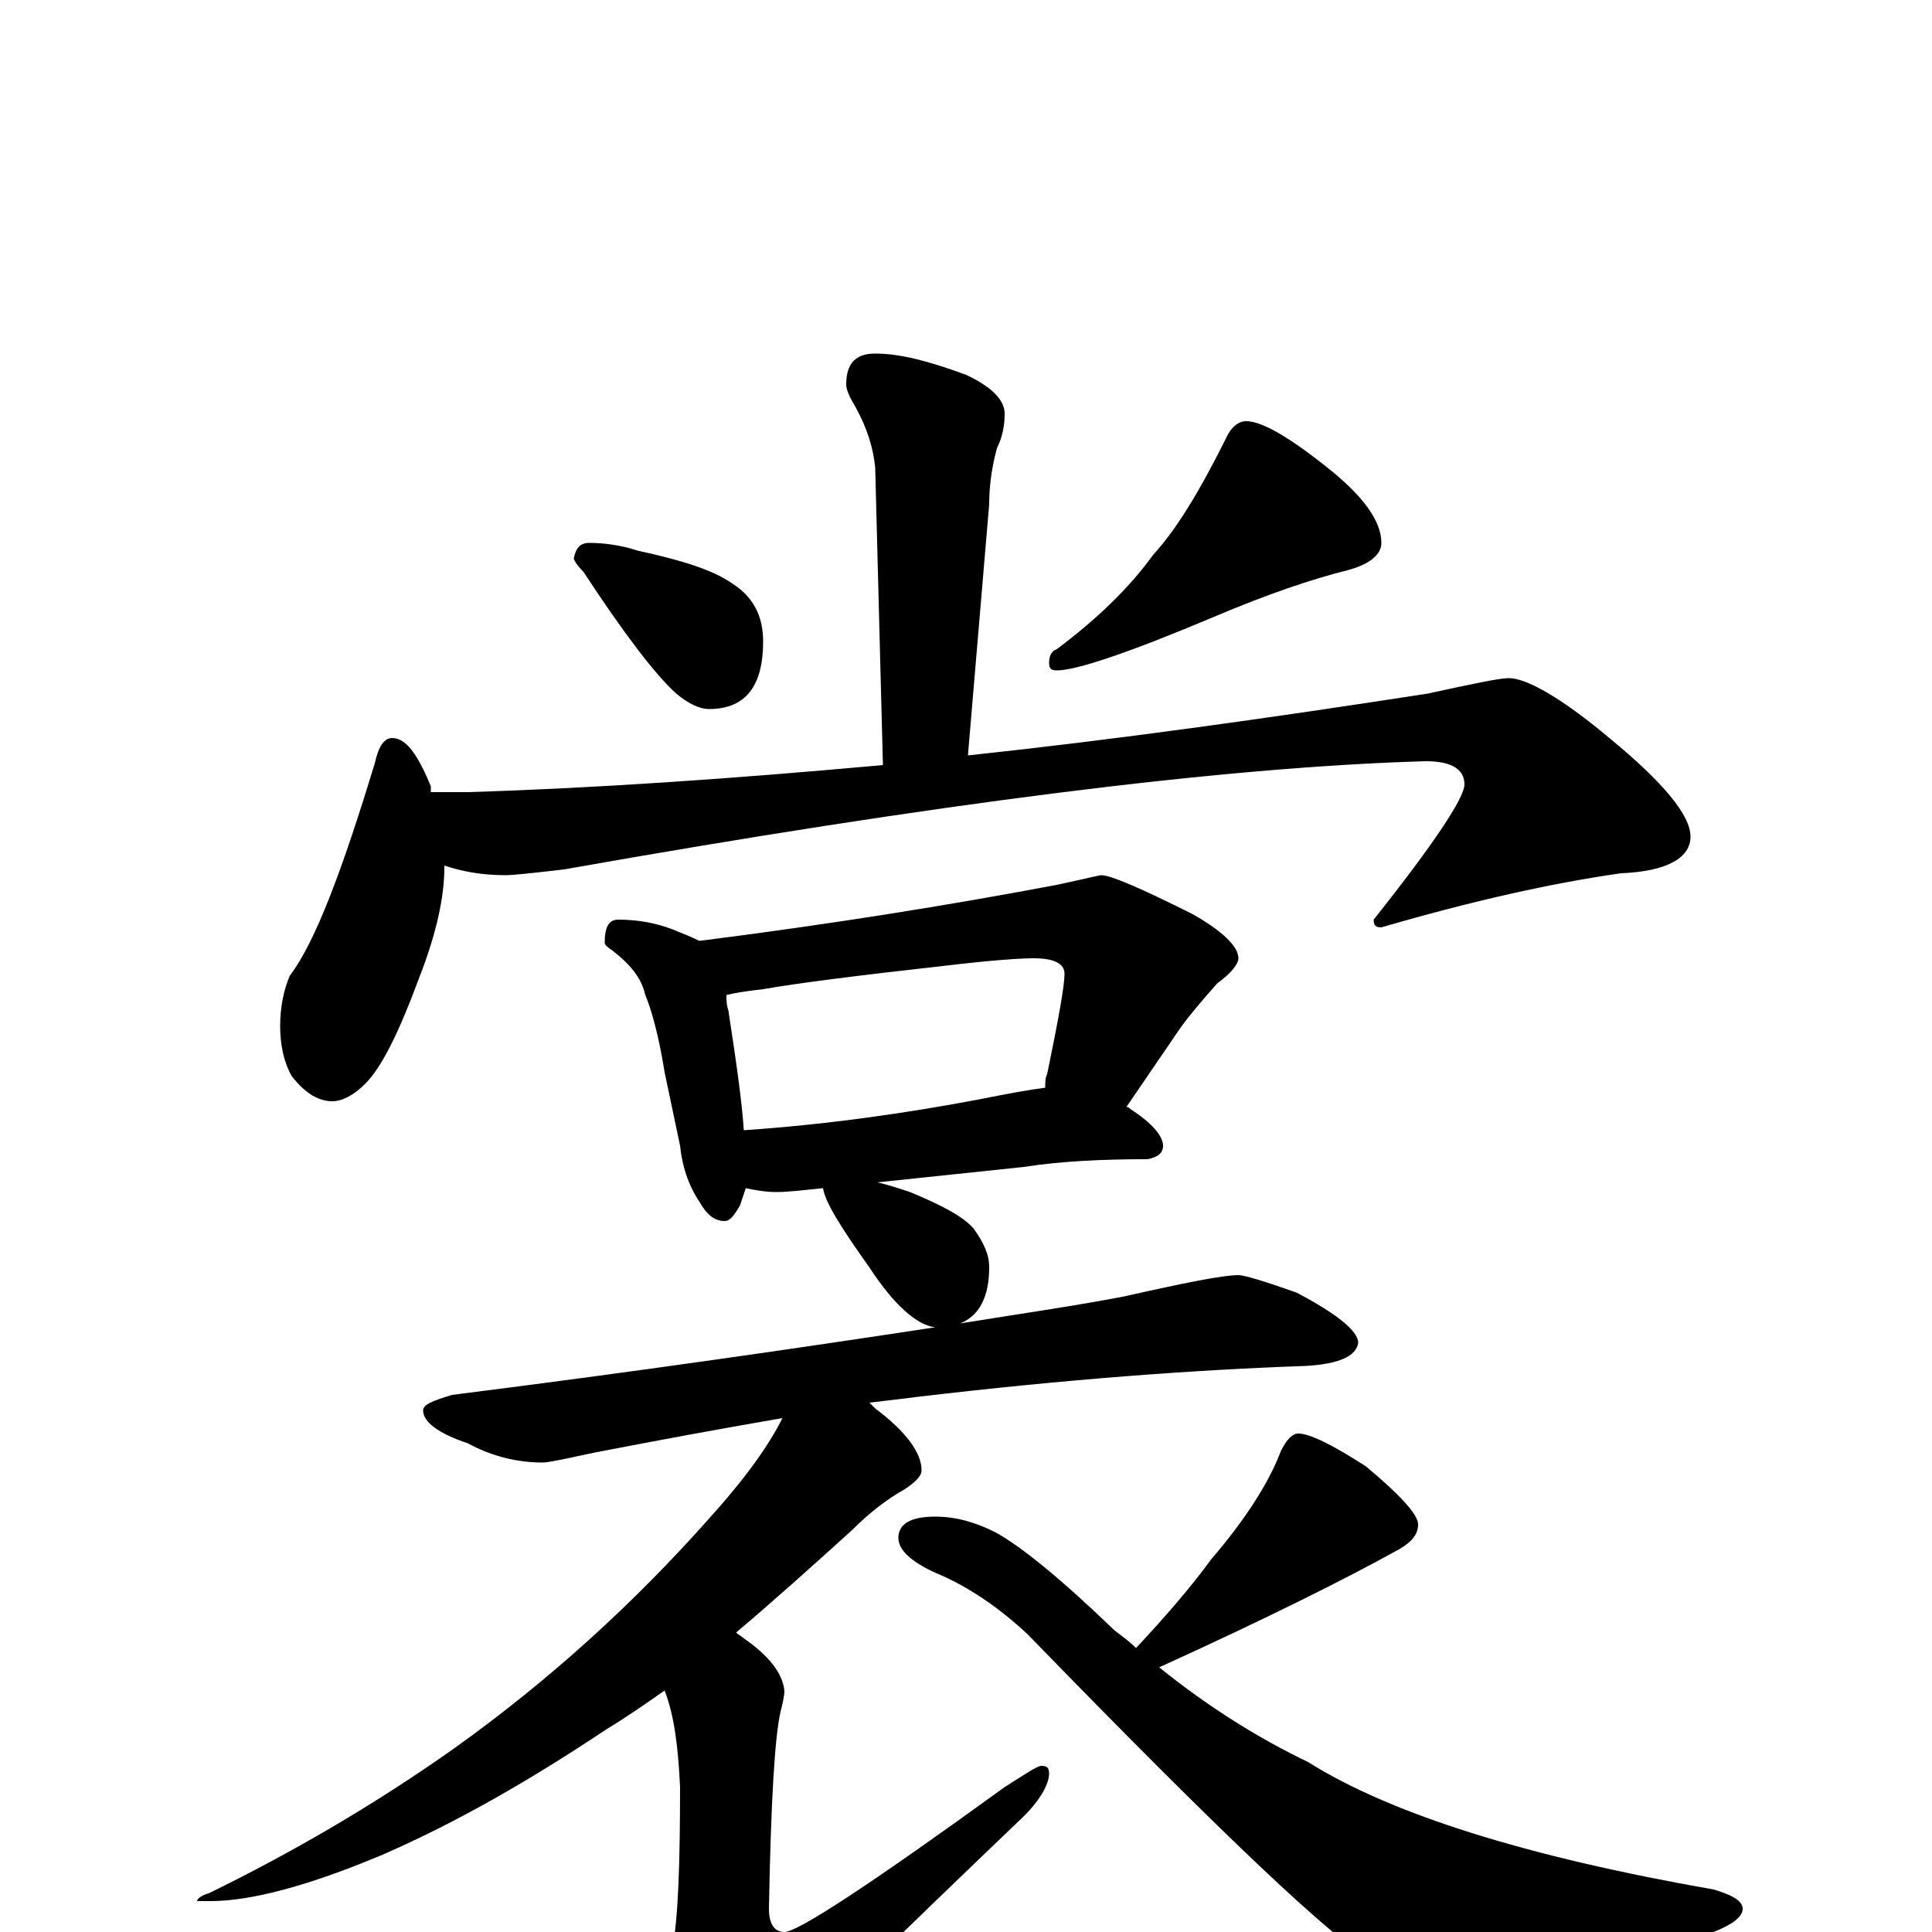 <?xml version="1.0" encoding="utf-8" ?>
<!DOCTYPE svg PUBLIC "-//W3C//DTD SVG 1.1//EN" "http://www.w3.org/Graphics/SVG/1.1/DTD/svg11.dtd">
<svg version="1.1" id="Layer_1" xmlns="http://www.w3.org/2000/svg" xmlns:xlink="http://www.w3.org/1999/xlink" x="0px" y="145px" width="1000px" height="1000px" viewBox="0 0 1000 1000" enable-background="new 0 0 1000 1000" xml:space="preserve">
<g id="Layer_1">
<path id="glyph" transform="matrix(1 0 0 -1 0 1000)" d="M453,817C466,817 481,813 500,806C513,800 520,793 520,786C520,780 519,774 516,768C513,757 512,747 512,739l-11,-130C576,617 655,628 739,641C762,646 776,649 781,649C790,649 808,639 833,618C861,595 875,578 875,567C875,556 863,549 839,548C804,543 763,534 715,520C712,520 711,521 711,524C742,563 758,587 758,594C758,602 751,606 738,606C633,603 484,584 292,550C275,548 265,547 262,547C249,547 239,549 230,552l0,-1C230,536 226,517 217,494C207,467 198,448 189,439C183,433 177,430 172,430C165,430 158,434 151,443C147,450 145,459 145,469C145,479 147,488 150,495C163,512 177,549 194,605C196,614 199,618 203,618C210,618 216,610 223,593C223,592 223,591 223,590l19,0C308,592 380,597 457,604l-4,154C452,768 449,778 443,789C440,794 438,798 438,801C438,812 443,817 453,817M305,719C312,719 321,718 330,715C353,710 369,705 379,698C390,691 395,681 395,668C395,645 386,633 367,633C362,633 356,636 350,641C339,651 323,672 302,704C299,707 297,710 297,711C298,716 300,719 305,719M645,782C653,782 667,774 687,758C706,743 715,730 715,719C715,713 709,708 698,705C678,700 655,692 629,681C584,662 557,653 547,653C544,653 543,654 543,657C543,660 544,663 547,664C567,679 584,695 597,713C609,726 621,746 634,772C637,779 641,782 645,782M320,524C331,524 340,522 348,519C353,517 358,515 362,513C433,522 494,532 547,542C561,545 569,547 570,547C575,547 591,540 617,527C633,518 641,510 641,504C641,501 637,496 630,491C623,483 616,475 611,468l-28,-41C584,427 584,427 585,426C596,419 602,412 602,407C602,403 599,401 594,400C571,400 549,399 530,396l-76,-8C459,387 465,385 471,383C488,376 499,370 504,364C509,357 512,351 512,344C512,329 507,319 497,315C528,320 556,324 582,329C613,336 633,340 641,340C644,340 654,337 671,331C692,320 703,311 703,305C702,298 693,294 676,293C618,291 551,286 475,277C467,276 459,275 450,274C451,273 452,272 453,271C469,259 477,248 477,239C477,236 474,233 468,229C459,224 450,217 441,208C420,189 400,171 381,155C382,154 384,153 385,152C398,143 405,134 406,125C406,122 405,118 404,114C401,101 399,67 398,12C398,4 401,0 406,0C413,0 451,25 520,75C531,82 537,86 539,86C542,86 543,85 543,82C543,77 539,69 530,60C461,-6 416,-50 396,-72C385,-86 375,-93 367,-93C359,-93 352,-88 347,-79C340,-63 336,-51 336,-43C336,-40 338,-36 341,-32C344,-29 347,-21 348,-9C351,7 352,35 352,75C351,96 349,112 344,125C334,118 324,111 314,105C275,79 237,57 198,40C160,24 130,16 109,16l-7,0C102,17 104,19 108,20C151,41 194,66 235,95C284,130 328,170 367,214C386,235 398,252 405,266C376,261 343,255 307,248C293,245 284,243 281,243C268,243 255,246 242,253C227,258 219,264 219,270C219,273 224,275 234,278C329,290 412,302 484,313C475,314 463,324 450,344C435,365 427,378 426,385C416,384 408,383 402,383C396,383 391,384 386,385C385,382 384,379 383,376C380,371 378,368 375,368C370,368 366,371 362,378C356,387 353,397 352,407l-8,38C341,464 337,478 334,485C332,494 326,501 317,508C314,510 313,511 313,512C313,520 315,524 320,524M385,415C429,418 470,424 507,431C522,434 533,436 541,437C541,440 541,442 542,444C548,473 551,490 551,496C551,501 546,504 535,504C528,504 513,503 488,500C443,495 412,491 395,488C386,487 380,486 376,485C376,482 376,480 377,477C381,451 384,430 385,415M672,258C678,258 690,252 707,241C725,226 734,216 734,211C734,206 731,202 724,198C697,183 655,162 600,137C626,116 652,100 677,88C720,61 790,39 887,22C897,19 902,16 902,12C902,8 897,4 887,0C834,-18 791,-27 757,-27C738,-27 723,-23 712,-16C692,-6 632,51 532,154C517,168 501,179 484,186C471,192 465,198 465,204C465,211 471,215 484,215C495,215 505,212 515,207C528,200 549,183 577,156C581,153 585,150 588,147C603,163 616,178 627,193C645,214 657,233 663,249C666,255 669,258 672,258z"/>
</g>
</svg>
